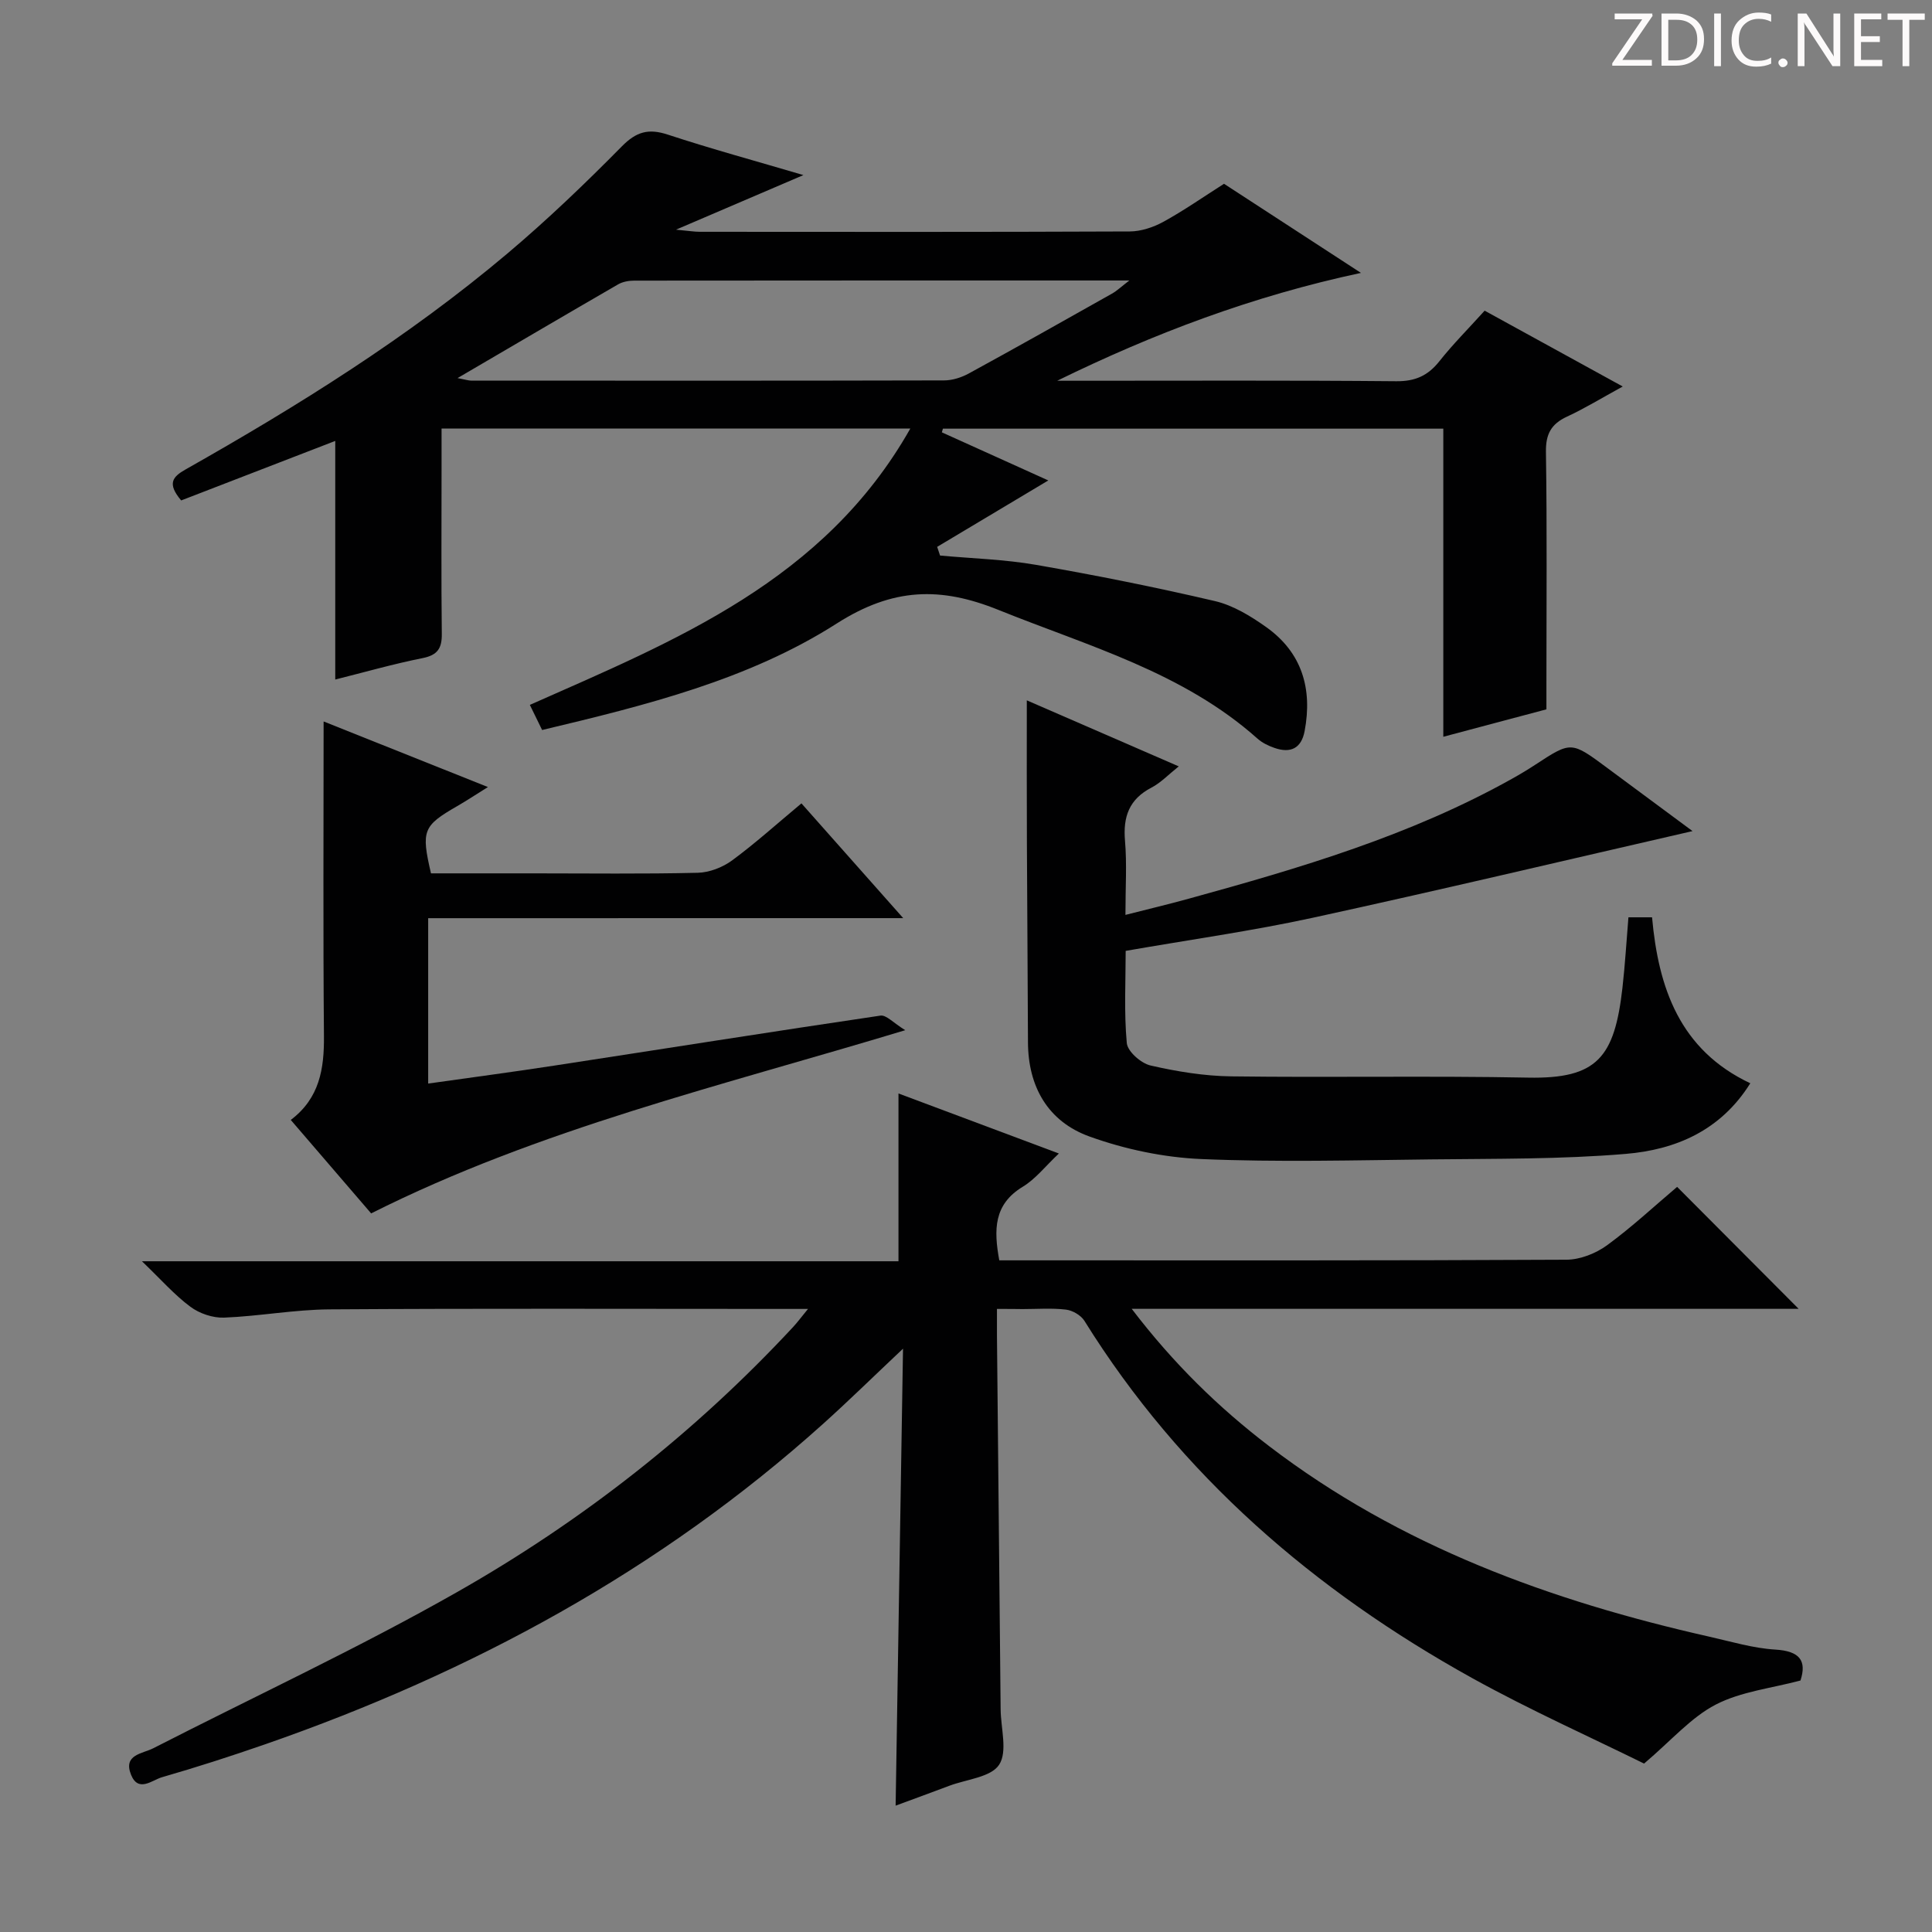 <svg enable-background="new 0 0 400 400" viewBox="0 0 400 400" xmlns="http://www.w3.org/2000/svg"><rect x="0" y="0" width="400" height="400" fill="#808080" stroke="none"/><g fill="#fcfafa"><path d="m342.2 3.2-6.3 9.2h6.1v1.2h-8.2v-.5l6.2-9.1h-5.7v-1.2h7.8v.4z"/><path d="m344 13.7v-10.9h3.1c1.6 0 3 .5 4.1 1.4 1.1 1 1.6 2.2 1.6 3.9s-.5 3-1.6 4-2.5 1.5-4.2 1.5h-3zm1.4-9.6v8.4h1.6c1.4 0 2.5-.4 3.2-1.1.8-.8 1.2-1.8 1.2-3.2s-.4-2.4-1.2-3.1-1.8-1-3.1-1z"/><path d="m356.3 2.8v10.9h-1.4v-10.9z"/><path d="m366.6 13.2c-.8.4-1.8.6-3 .6-1.6 0-2.8-.5-3.7-1.5s-1.4-2.3-1.4-3.9c0-1.7.5-3.2 1.6-4.2s2.4-1.6 4-1.6c1 0 1.9.1 2.6.4v1.5c-.8-.4-1.6-.6-2.6-.6-1.2 0-2.2.4-3 1.2s-1.1 1.9-1.1 3.3c0 1.3.4 2.3 1.1 3.1s1.6 1.1 2.8 1.1c1.1 0 2-.2 2.8-.7v1.3z"/><path d="m368.2 13c0-.3.1-.5.3-.6.2-.2.4-.3.6-.3.3 0 .5.1.7.3s.3.4.3.6-.1.5-.3.6c-.2.2-.4.3-.7.3s-.5-.1-.6-.3c-.2-.2-.3-.4-.3-.6z"/><path d="m381.1 13.7h-1.7l-5.5-8.4c-.2-.2-.3-.5-.4-.7 0 .2.1.8.1 1.5v7.6h-1.4v-10.9h1.8l5.3 8.3c.3.4.4.6.4.8 0-.3-.1-.8-.1-1.6v-7.5h1.4v10.9z"/><path d="m389.7 13.7h-5.8v-10.9h5.6v1.2h-4.2v3.5h3.9v1.2h-3.9v3.7h4.4z"/><path d="m398.4 4.1h-3.1v9.6h-1.4v-9.6h-3.1v-1.3h7.7v1.3z"/></g><path d="m206.41 271c0 2.23-.01 3.86 0 5.5.25 25.81.51 51.62.76 77.42.04 3.9 1.47 8.72-.31 11.45-1.69 2.59-6.73 3.01-10.3 4.35-3.72 1.4-7.44 2.76-11.13 4.12.51-31.25 1.01-62.26 1.53-94.61-6.2 5.84-11.25 10.8-16.51 15.53-33.77 30.38-72.86 51.54-115.56 66.38-7.06 2.45-14.18 4.75-21.37 6.82-2.01.58-4.88 3.24-6.39-.52-1.68-4.19 2.35-4.33 4.62-5.49 20.99-10.75 42.43-20.7 62.91-32.34 25.86-14.69 49.18-32.96 69.52-54.84.87-.93 1.62-1.96 3.11-3.77-2.45 0-4.03 0-5.6 0-31.16 0-62.32-.12-93.48.09-7.27.05-14.53 1.42-21.82 1.71-2.32.09-5.09-.85-6.96-2.24-3.28-2.43-6.03-5.58-10.04-9.43h156.63c0-11.89 0-23.26 0-34.74 10.44 3.91 21.39 8.01 33.21 12.43-2.77 2.6-4.81 5.27-7.49 6.89-6.01 3.65-6.01 8.88-4.85 15.23h5.44c37.32 0 74.65.07 111.97-.13 2.84-.01 6.09-1.29 8.42-2.99 5.21-3.81 9.96-8.25 14.51-12.09 8.53 8.56 16.8 16.86 25.16 25.25-45.41 0-91.22 0-138.08 0 8.65 11.34 17.98 20.43 28.41 28.4 27.11 20.72 58.31 32.06 91.19 39.48 4.53 1.02 9.06 2.39 13.65 2.67 5.06.3 6.54 2.3 5.21 6.4-6.01 1.61-12.31 2.28-17.55 4.99-5.11 2.65-9.15 7.39-14.83 12.21-11.02-5.44-23.6-11.06-35.61-17.71-32.69-18.13-60.31-41.9-80.26-73.95-.72-1.16-2.46-2.17-3.83-2.33-2.96-.35-5.99-.11-8.98-.11-1.49-.03-2.98-.03-5.3-.03z" fill="#010102"/><path d="m112.24 151.14c-.91-1.85-1.62-3.32-2.54-5.2 30.13-13.35 60.9-25.64 78.77-57.21-32.85 0-64.58 0-97.05 0v8.48c0 11.33-.08 22.67.05 34 .04 3.03-.88 4.43-4 5.05-6.01 1.2-11.92 2.89-18.06 4.43 0-16.76 0-33.14 0-49.4-10.5 4.05-21.32 8.24-31.9 12.32-2.93-3.48-1.82-4.87.9-6.41 23.35-13.2 46.09-27.38 66.65-44.72 8.26-6.97 16.1-14.48 23.69-22.18 3.02-3.06 5.52-3.74 9.51-2.43 8.97 2.95 18.1 5.43 28.08 8.38-8.84 3.79-16.9 7.24-26.38 11.3 2.61.24 3.77.44 4.93.44 29.67.02 59.33.06 89-.07 2.33-.01 4.87-.85 6.94-1.98 4.22-2.31 8.19-5.09 12.59-7.89 9.15 5.96 18.4 11.98 28.35 18.45-22.45 4.8-42.9 12.54-62.89 22.33h4.7c21.83 0 43.67-.1 65.5.1 3.92.04 6.56-1.15 8.93-4.14 2.78-3.51 5.96-6.69 9.37-10.47 9.27 5.09 18.49 10.15 28.59 15.7-4.4 2.41-7.87 4.54-11.54 6.24-3.28 1.52-4.42 3.61-4.36 7.32.24 15.83.1 31.66.1 47.5v5.78c-7.06 1.88-13.88 3.69-21.35 5.68 0-21.61 0-42.54 0-63.79-34.88 0-69.24 0-103.6 0-.07.25-.15.51-.22.76 7.43 3.36 14.86 6.72 22.04 9.96-7.71 4.61-15.36 9.18-23.01 13.75.2.6.4 1.2.6 1.8 6.64.61 13.35.79 19.9 1.93 12.4 2.16 24.76 4.63 37.02 7.5 3.76.88 7.39 3.1 10.6 5.38 7.42 5.27 9.61 12.77 7.96 21.53-.68 3.61-2.93 4.64-6.24 3.49-1.24-.43-2.52-1.04-3.49-1.9-15.47-13.8-35.04-19.16-53.65-26.67-12.02-4.85-21.86-4.62-33.51 2.82-18.24 11.65-39.49 16.92-60.98 22.04zm-17.51-72.86c1.86.36 2.32.52 2.78.52 32.65.02 65.3.04 97.95-.04 1.72 0 3.61-.61 5.13-1.44 9.92-5.42 19.77-10.97 29.62-16.52 1.02-.57 1.89-1.41 3.61-2.73-34.92 0-68.72-.01-102.53.03-1.11 0-2.37.23-3.31.77-10.75 6.22-21.47 12.52-33.25 19.41z" fill="#010102"/><path d="m212.59 145c10.25 4.45 20.43 8.88 31.46 13.67-2.15 1.71-3.72 3.39-5.64 4.39-4.63 2.4-5.92 6.03-5.49 11.02.41 4.79.09 9.64.09 15.34 4.65-1.19 8.89-2.19 13.09-3.35 23.08-6.35 46.01-13.1 67.06-24.9 1.6-.89 3.17-1.84 4.7-2.84 7.44-4.87 7.43-4.88 14.86.63 5.98 4.44 11.97 8.87 17.7 13.11-26.22 6.01-52.38 12.23-78.66 17.95-12.61 2.74-25.43 4.53-38.7 6.85 0 6.19-.36 12.68.23 19.08.16 1.75 2.95 4.2 4.92 4.65 5.46 1.25 11.12 2.18 16.71 2.25 20.49.27 41-.14 61.48.26 14.29.28 17.87-4.18 19.51-18.59.54-4.76.82-9.56 1.24-14.6h4.89c1.31 14.57 5.71 27.46 20.34 34.36-6.16 9.85-15.53 13.76-25.77 14.62-13.4 1.13-26.92.98-40.39 1.14-15.83.18-31.68.6-47.48-.07-7.8-.33-15.82-2.02-23.18-4.67-8.54-3.08-12.71-10.25-12.73-19.56-.04-13.66-.17-27.32-.22-40.98-.05-9.8-.02-19.58-.02-29.76z" fill="#010102"/><path d="m88.65 190.1v34.24c8.96-1.27 17.62-2.41 26.25-3.74 22.46-3.44 44.91-7.01 67.39-10.33 1.2-.18 2.67 1.51 5.13 3.02-38.23 11.57-75.64 20.38-110.58 37.93-5.38-6.25-10.87-12.64-16.64-19.35 5.97-4.5 6.93-10.59 6.87-17.37-.19-21.6-.07-43.23-.07-65.13 10.59 4.23 21.87 8.73 34.02 13.58-2.63 1.64-4.47 2.86-6.38 3.96-7.06 4.07-7.47 5.04-5.41 13.91h21.26c11.33 0 22.66.15 33.98-.12 2.41-.06 5.14-1.12 7.1-2.56 4.81-3.54 9.27-7.57 14.36-11.81 6.79 7.66 13.47 15.2 21.07 23.76-33.36.01-65.61.01-98.35.01z" fill="#010102"/></svg>